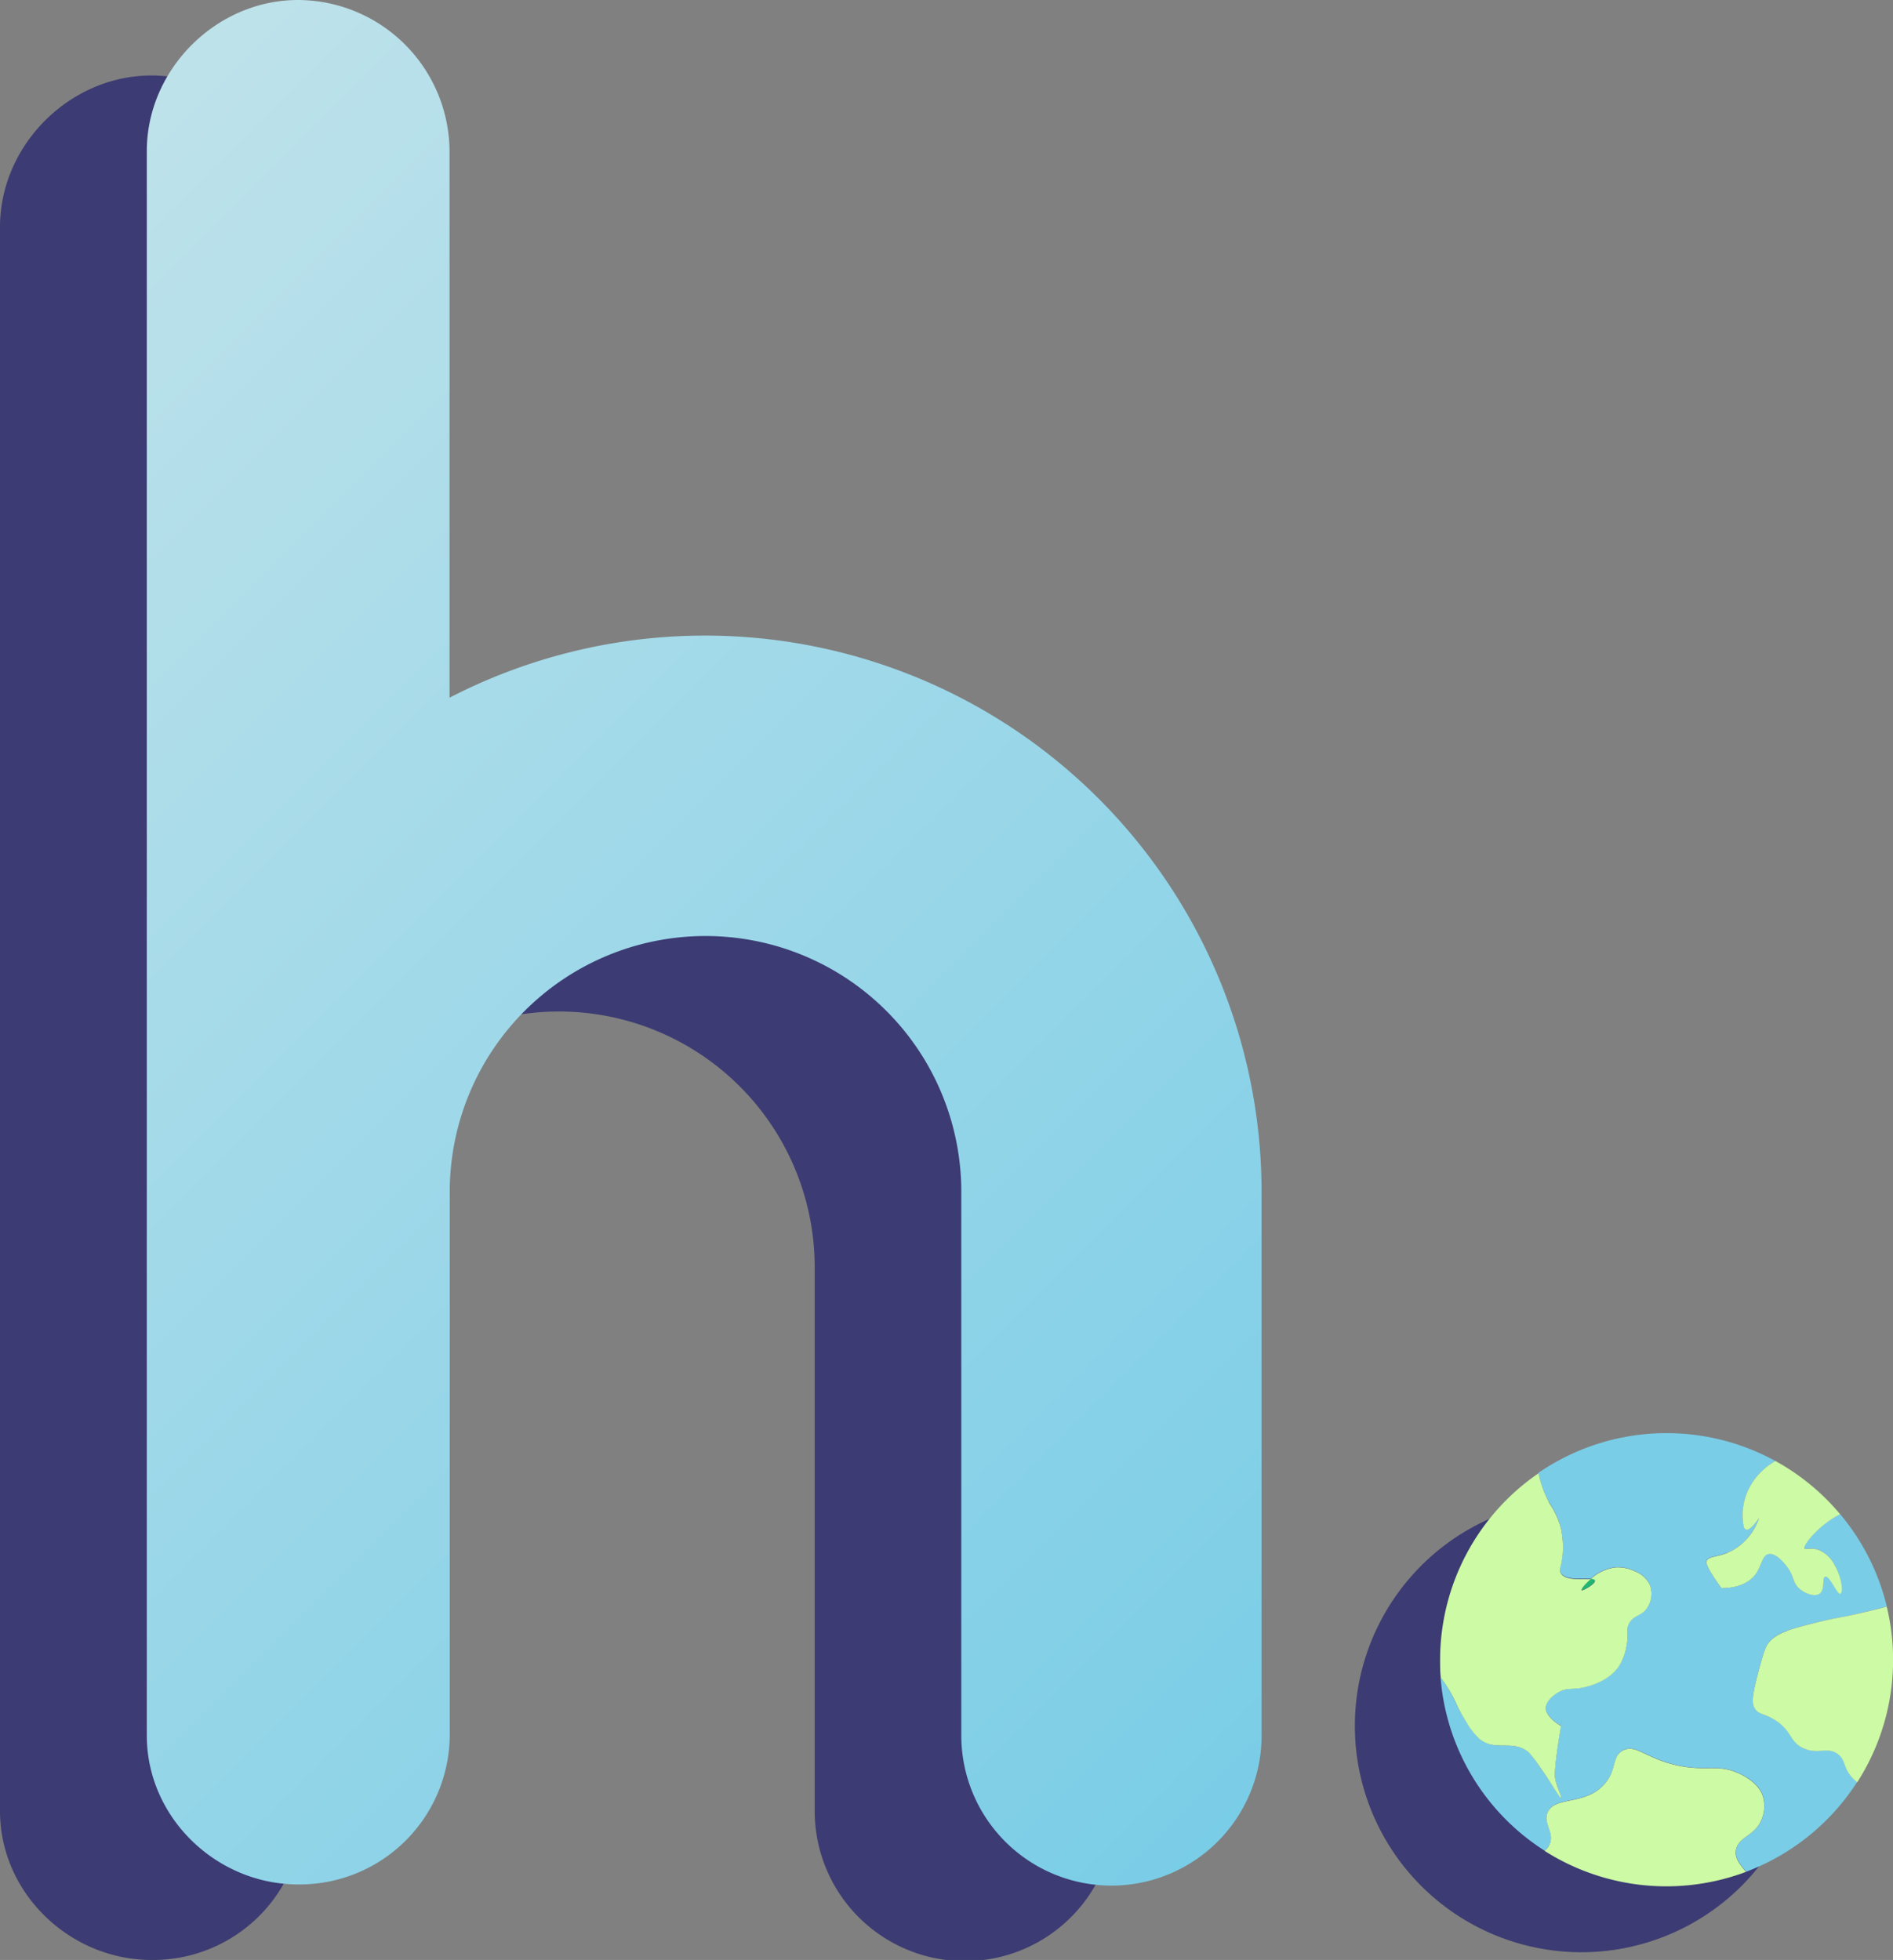 <svg xmlns="http://www.w3.org/2000/svg" xmlns:xlink="http://www.w3.org/1999/xlink" viewBox="0 0 390.85 404.75"><rect x="0" y="0" width="390.85" height="404.75" fill="#808080" stroke="none"/><defs><style>.cls-1{fill:#3c3b73;}.cls-2{fill:url(#linear-gradient);}.cls-3{fill:#7acde7;}.cls-4{fill:#22b573;}.cls-5{fill:#cdfaa5;}</style><linearGradient id="linear-gradient" x1="-42.11" y1="90.96" x2="249.25" y2="382.32" gradientUnits="userSpaceOnUse"><stop offset="0" stop-color="#bee2ea"/><stop offset="1" stop-color="#7acde7"/></linearGradient></defs><title>logo</title><g id="Layer_2" data-name="Layer 2"><g id="Layer_1-2" data-name="Layer 1"><path class="cls-1" d="M372,345.46a46.78,46.78,0,0,0-92.26,11c0,1.22.05,2.43.14,3.63A46.78,46.78,0,1,0,372,345.46Z"/><path class="cls-1" d="M230.21,374a31,31,0,0,1-62,0V261.7a52.81,52.81,0,1,0-105.62,0V374a31,31,0,0,1-31.27,30.76C14.36,404.75,0,390.91,0,374V46.87C0,30,14.36,15.59,31.28,15.59A31.4,31.4,0,0,1,62.55,46.87v112.8a114.91,114.91,0,0,1,167.66,102Z"/><path class="cls-2" d="M260.48,358.4a31,31,0,0,1-62,0V246.11a52.81,52.81,0,0,0-105.62,0V358.4a31,31,0,0,1-31.28,30.76c-16.92,0-31.27-13.84-31.27-30.76V31.28C30.27,14.36,44.62,0,61.54,0A31.4,31.4,0,0,1,92.82,31.28v112.8a114.91,114.91,0,0,1,167.66,102Z"/><path class="cls-3" d="M381.49,365.77c-.77-1.41-.69-2.53-1.94-3.51-2.14-1.66-4.07.05-7-1.17-3.22-1.32-2.47-4-6.63-6.24-1.92-1-2.77-.84-3.51-1.94-.57-.87-.78-2.1.39-6.63,1.05-4,1.57-6,2.34-7,1.68-2.13,4.52-2.88,10.14-4.29,4-1,4.85-.87,9.35-2,2-.48,3.64-.86,4.94-1.23a46.69,46.69,0,0,0-9.64-19.08c-4.44,2.22-7.69,6.42-7.38,7.06.16.35,1.4-.33,3.12.39a6.69,6.69,0,0,1,3.18,3.16c1.46,2.58,1.63,5.63,1.11,5.81s-2.21-3.78-3.12-3.51c-.71.21,0,2.67-1.17,3.51-1,.71-3.07,0-4.29-1.17-1.38-1.29-.89-2.31-2.34-4.29-.33-.45-2.26-3.08-3.9-2.73-1.47.31-1.31,2.73-3.12,4.68s-4.41,2.32-6.62,2.34c-3.39-4.64-3.12-5.46-3.12-5.46.44-1.34,2.59-.76,5.46-2.34a12.07,12.07,0,0,0,5.45-6.63c-.07,0-1.78,2.71-2.73,2.34-.12-.05-.33-.19-.47-.67a12.37,12.37,0,0,1,2.42-9.85,13.85,13.85,0,0,1,4.15-3.61,46.77,46.77,0,0,0-48.92,2.45,22,22,0,0,0,2.28,6.23,17.34,17.34,0,0,1,2.34,5.06,19,19,0,0,1,.39,5.07c-.18,2.89-.9,3.43-.39,4.29,1,1.64,4.51,1.1,6.16,1.22a9.33,9.33,0,0,1,5.15-2.39,8,8,0,0,1,3.9.78,5.74,5.74,0,0,1,3.11,2.73,5.22,5.22,0,0,1-.39,4.68c-1.22,2-3,1.56-3.89,3.5-.58,1.2-.08,1.71-.39,3.9a12.25,12.25,0,0,1-1.56,4.68c-2.39,3.75-7.6,4.59-8.19,4.68-1.89.28-2.79,0-4.29.78-1.13.61-2.86,2-2.72,3.51.16,1.84,3.11,3.5,3.11,3.5,1.21-6.25-1.69,8.36-1.17,10.92.47,2.28,1.38,3.8,1.17,3.9s-1.51-2.32-4.28-6.24a27.64,27.64,0,0,0-2.34-3.12c-3.34-2.69-6.82-.09-10.14-2.73a14.54,14.54,0,0,1-2.73-3.51,30.47,30.47,0,0,1-2.34-4.28,28,28,0,0,0-3-4.94,46.71,46.71,0,0,0,21.49,35.81,3.42,3.42,0,0,0,1-1.25c1.16-2.49-1.32-4.3-.39-6.63,1.39-3.47,7.67-1.41,11.7-5.84a7.89,7.89,0,0,0,1.25-1.84l-4,1.84,4-1.84c1.11-2.25.72-4.17,2.65-5.18,2.68-1.39,4.64,1.69,11.3,3.12,6.26,1.34,8.51-.54,13.26,1.95,3.15,1.65,4,3.45,4.28,4.29a6.92,6.92,0,0,1,0,4.28c-1.19,4-4.71,3.95-5.45,6.63-.49,1.75.62,3.14,2,4.82A46.89,46.89,0,0,0,383.45,368,7.66,7.66,0,0,1,381.49,365.77Z"/><path class="cls-4" d="M326.53,328.35c.18.24,2.9-1.26,2.73-2-.05-.22-.38-.31-.86-.34C327.15,327.13,326.42,328.2,326.53,328.35Z"/><path class="cls-5" d="M302.75,355.63a14.54,14.54,0,0,0,2.73,3.51c3.32,2.64,6.8,0,10.14,2.73A27.64,27.64,0,0,1,318,365c2.77,3.92,4,6.36,4.28,6.24s-.7-1.62-1.17-3.9c-.52-2.56,2.38-17.17,1.17-10.92,0,0-2.95-1.66-3.11-3.5-.14-1.5,1.59-2.9,2.72-3.51,1.5-.82,2.4-.5,4.29-.78.59-.09,5.8-.93,8.19-4.68a12.25,12.25,0,0,0,1.56-4.68c.31-2.19-.19-2.7.39-3.9.93-1.94,2.67-1.49,3.89-3.5a5.22,5.22,0,0,0,.39-4.68,5.74,5.74,0,0,0-3.11-2.73,8,8,0,0,0-3.9-.78,9.33,9.33,0,0,0-5.15,2.39c.48,0,.81.12.86.34.17.69-2.55,2.19-2.73,2s.62-1.22,1.87-2.29c-1.65-.12-5.18.42-6.16-1.22-.51-.86.21-1.4.39-4.29a19,19,0,0,0-.39-5.07,17.34,17.34,0,0,0-2.34-5.06,22,22,0,0,1-2.28-6.23,46.72,46.72,0,0,0-20.32,38.58c0,1.22,0,2.44.14,3.64a28,28,0,0,1,3,4.94A30.47,30.47,0,0,0,302.75,355.63Z"/><path class="cls-5" d="M358.5,381.75c.74-2.68,4.26-2.66,5.45-6.63a6.92,6.92,0,0,0,0-4.28c-.29-.84-1.13-2.64-4.28-4.29-4.75-2.49-7-.61-13.26-1.95-6.66-1.43-8.62-4.51-11.3-3.12-1.93,1-1.54,2.93-2.65,5.18l1.09-.5-1.09.5a7.89,7.89,0,0,1-1.25,1.84c-4,4.43-10.31,2.37-11.7,5.84-.93,2.33,1.55,4.14.39,6.63a3.42,3.42,0,0,1-1,1.25,46.82,46.82,0,0,0,41.59,4.35C359.12,384.89,358,383.5,358.5,381.75Z"/><path class="cls-5" d="M362.39,305.35A12.37,12.37,0,0,0,360,315.2c.14.48.35.62.47.67.95.37,2.66-2.39,2.73-2.34a12.07,12.07,0,0,1-5.45,6.63c-2.87,1.58-5,1-5.46,2.34,0,0-.27.82,3.12,5.46,2.21,0,4.88-.46,6.62-2.34s1.65-4.37,3.12-4.68c1.64-.35,3.57,2.28,3.9,2.73,1.45,2,1,3,2.34,4.29,1.22,1.14,3.26,1.88,4.29,1.17,1.21-.84.46-3.3,1.17-3.51.91-.27,2.48,3.72,3.12,3.51s.35-3.23-1.11-5.81a6.69,6.69,0,0,0-3.18-3.16c-1.72-.72-3,0-3.12-.39-.31-.64,2.94-4.84,7.38-7.06a46.81,46.81,0,0,0-13.37-11A13.85,13.85,0,0,0,362.39,305.35Z"/><path class="cls-5" d="M389.55,331.79c-1.3.37-2.93.75-4.94,1.23-4.5,1.08-5.37,1-9.35,2-5.62,1.41-8.46,2.16-10.14,4.29-.77,1-1.29,3-2.34,7-1.17,4.53-1,5.76-.39,6.63.74,1.1,1.59.9,3.51,1.94,4.16,2.25,3.41,4.92,6.63,6.24,3,1.22,4.88-.49,7,1.17,1.25,1,1.17,2.1,1.94,3.51a7.66,7.66,0,0,0,2,2.26,46.87,46.87,0,0,0,6.1-36.24Z"/></g></g></svg>